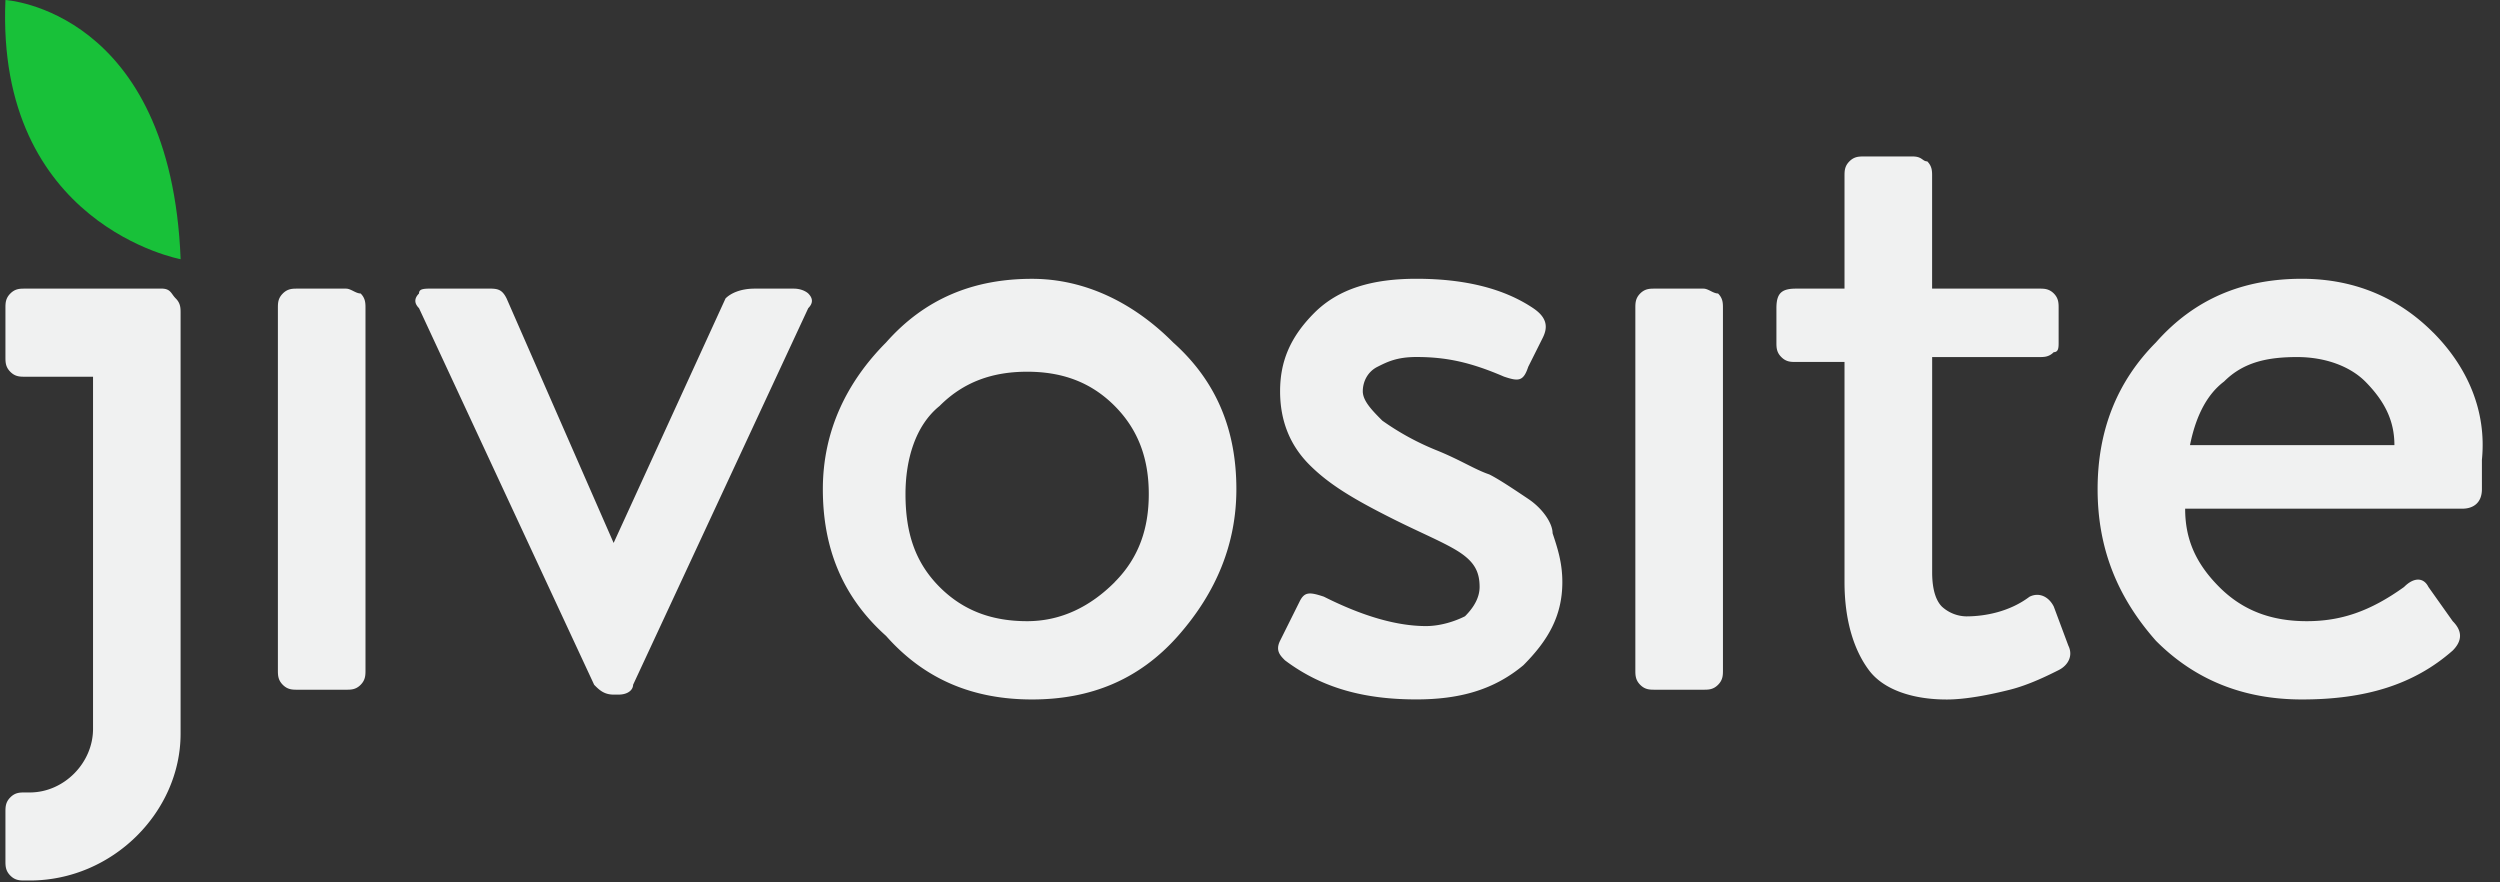 <svg xmlns="http://www.w3.org/2000/svg" width="51" height="18" viewBox="0 0 51 18">
    <rect x="0" y="0" width="51" height="18" fill="#333333" stroke="none"/>
    <g fill="none" fill-rule="evenodd">
        <path fill="#F0F1F1" d="M7.059 5.888h-.993c-.098 0-.198 0-.297.1-.1.1-.1.198-.1.298v7.384c0 .1 0 .2.1.3.099.1.199.1.297.1h.993c.1 0 .199 0 .298-.1.099-.1.099-.2.099-.3V6.287c0-.1 0-.2-.099-.3-.1 0-.199-.099-.298-.099zm9.131 0h-.794c-.298 0-.496.1-.595.2l-2.283 4.988-2.184-4.989c-.1-.2-.198-.2-.397-.2H8.845c-.198 0-.297 0-.297.1-.1.1-.1.2 0 .3l3.573 7.683c.099.1.198.2.397.2h.099c.198 0 .298-.1.298-.2l3.573-7.683c.1-.1.1-.2 0-.3 0 0-.099-.099-.298-.099zm4.863-.2c-1.19 0-2.183.4-2.977 1.298-.794.798-1.29 1.795-1.29 2.993s.396 2.195 1.29 2.994c.794.897 1.787 1.296 2.977 1.296 1.191 0 2.184-.399 2.978-1.296.794-.899 1.191-1.897 1.191-2.994 0-1.197-.397-2.195-1.29-2.993-.794-.799-1.787-1.298-2.878-1.298zm1.688 6.187c-.497.498-1.092.797-1.787.797-.695 0-1.29-.2-1.787-.698-.496-.499-.695-1.098-.695-1.896 0-.698.199-1.396.695-1.796.496-.499 1.092-.699 1.787-.699.694 0 1.29.2 1.786.699.496.499.695 1.098.695 1.796 0 .699-.199 1.298-.695 1.796l.001.001zm8.436-1.697c-.299-.2-.596-.4-.796-.5-.297-.1-.595-.3-1.09-.498a5.382 5.382 0 0 1-1.092-.599c-.199-.2-.398-.399-.398-.598 0-.2.1-.4.299-.5.198-.1.397-.2.794-.2.596 0 1.091.1 1.787.4.297.1.396.1.495-.2l.299-.598c.098-.2.098-.4-.199-.599-.595-.399-1.39-.599-2.382-.599-.894 0-1.588.2-2.085.699-.496.498-.695.997-.695 1.596 0 .599.199 1.098.596 1.497.397.399.893.698 1.687 1.097.595.3 1.092.499 1.39.698.297.2.397.4.397.7 0 .2-.1.4-.298.598-.198.1-.496.2-.794.2-.595 0-1.29-.2-2.085-.6-.297-.099-.397-.099-.495.1l-.398.799c-.099.2 0 .3.1.4.794.598 1.688.797 2.68.797.893 0 1.588-.2 2.184-.698.495-.498.794-.997.794-1.695 0-.4-.1-.699-.199-.998 0-.2-.198-.5-.496-.699zm3.573-4.29h-.992c-.1 0-.199 0-.298.099-.099.1-.099.2-.099.3v7.383c0 .1 0 .2.099.3.099.1.198.1.298.1h.992c.1 0 .199 0 .298-.1.1-.1.1-.2.1-.3V6.287c0-.1 0-.2-.1-.3-.1 0-.199-.099-.297-.099h-.001zm7.147 6.486c-.1-.2-.298-.3-.496-.2-.398.3-.894.4-1.29.4a.756.756 0 0 1-.497-.2c-.099-.1-.198-.3-.198-.699V7.284h2.183c.1 0 .199 0 .298-.1.099 0 .099-.1.099-.199v-.699c0-.1 0-.2-.099-.3-.1-.098-.198-.098-.297-.098h-2.185V3.592c0-.1 0-.2-.099-.3-.1 0-.1-.1-.298-.1h-.993c-.099 0-.198 0-.297.1-.1.1-.1.2-.1.3v2.296h-.992c-.297 0-.397.1-.397.399v.698c0 .1 0 .2.1.299.099.1.197.1.297.1h.992v4.49c0 .798.199 1.397.497 1.796.297.4.893.6 1.588.6.397 0 .893-.1 1.29-.2s.794-.3.992-.399c.2-.1.299-.299.2-.498l-.298-.799zm7.741-5.589c-.695-.698-1.588-1.098-2.68-1.098-1.191 0-2.183.4-2.977 1.298-.794.798-1.19 1.796-1.19 2.994 0 1.197.396 2.195 1.19 3.093.794.798 1.786 1.197 2.978 1.197 1.29 0 2.282-.299 3.076-.998.199-.2.199-.4 0-.599l-.495-.698c-.1-.2-.298-.2-.497 0-.695.499-1.29.698-1.985.698-.695 0-1.29-.2-1.786-.698-.497-.499-.695-.998-.695-1.597h5.657c.198 0 .397-.1.397-.399V9.38c.1-.998-.297-1.896-.992-2.595h-.001zM44.676 9.08c.1-.498.298-.998.695-1.297.398-.399.894-.499 1.49-.499.595 0 1.091.2 1.39.499.396.4.595.798.595 1.298h-4.171l.002-.001zM3.288 5.888H.508c-.099 0-.198 0-.297.1-.1.1-.1.199-.1.299v.998c0 .1 0 .2.1.3.099.1.198.1.297.1h1.39v7.183c0 .699-.595 1.298-1.29 1.298h-.1c-.099 0-.198 0-.297.1-.1.1-.1.2-.1.299v.997c0 .1 0 .2.1.3.099.1.198.1.297.1h.1c1.687 0 3.076-1.398 3.076-2.994V6.386c0-.1 0-.2-.1-.299-.099-.1-.099-.2-.297-.2l.001.001z"/>
        <path fill="#18C139" d="M3.685 5.288C3.485.2.111 0 .111 0c-.198 4.59 3.574 5.288 3.574 5.288z"/>
    </g>
</svg>
